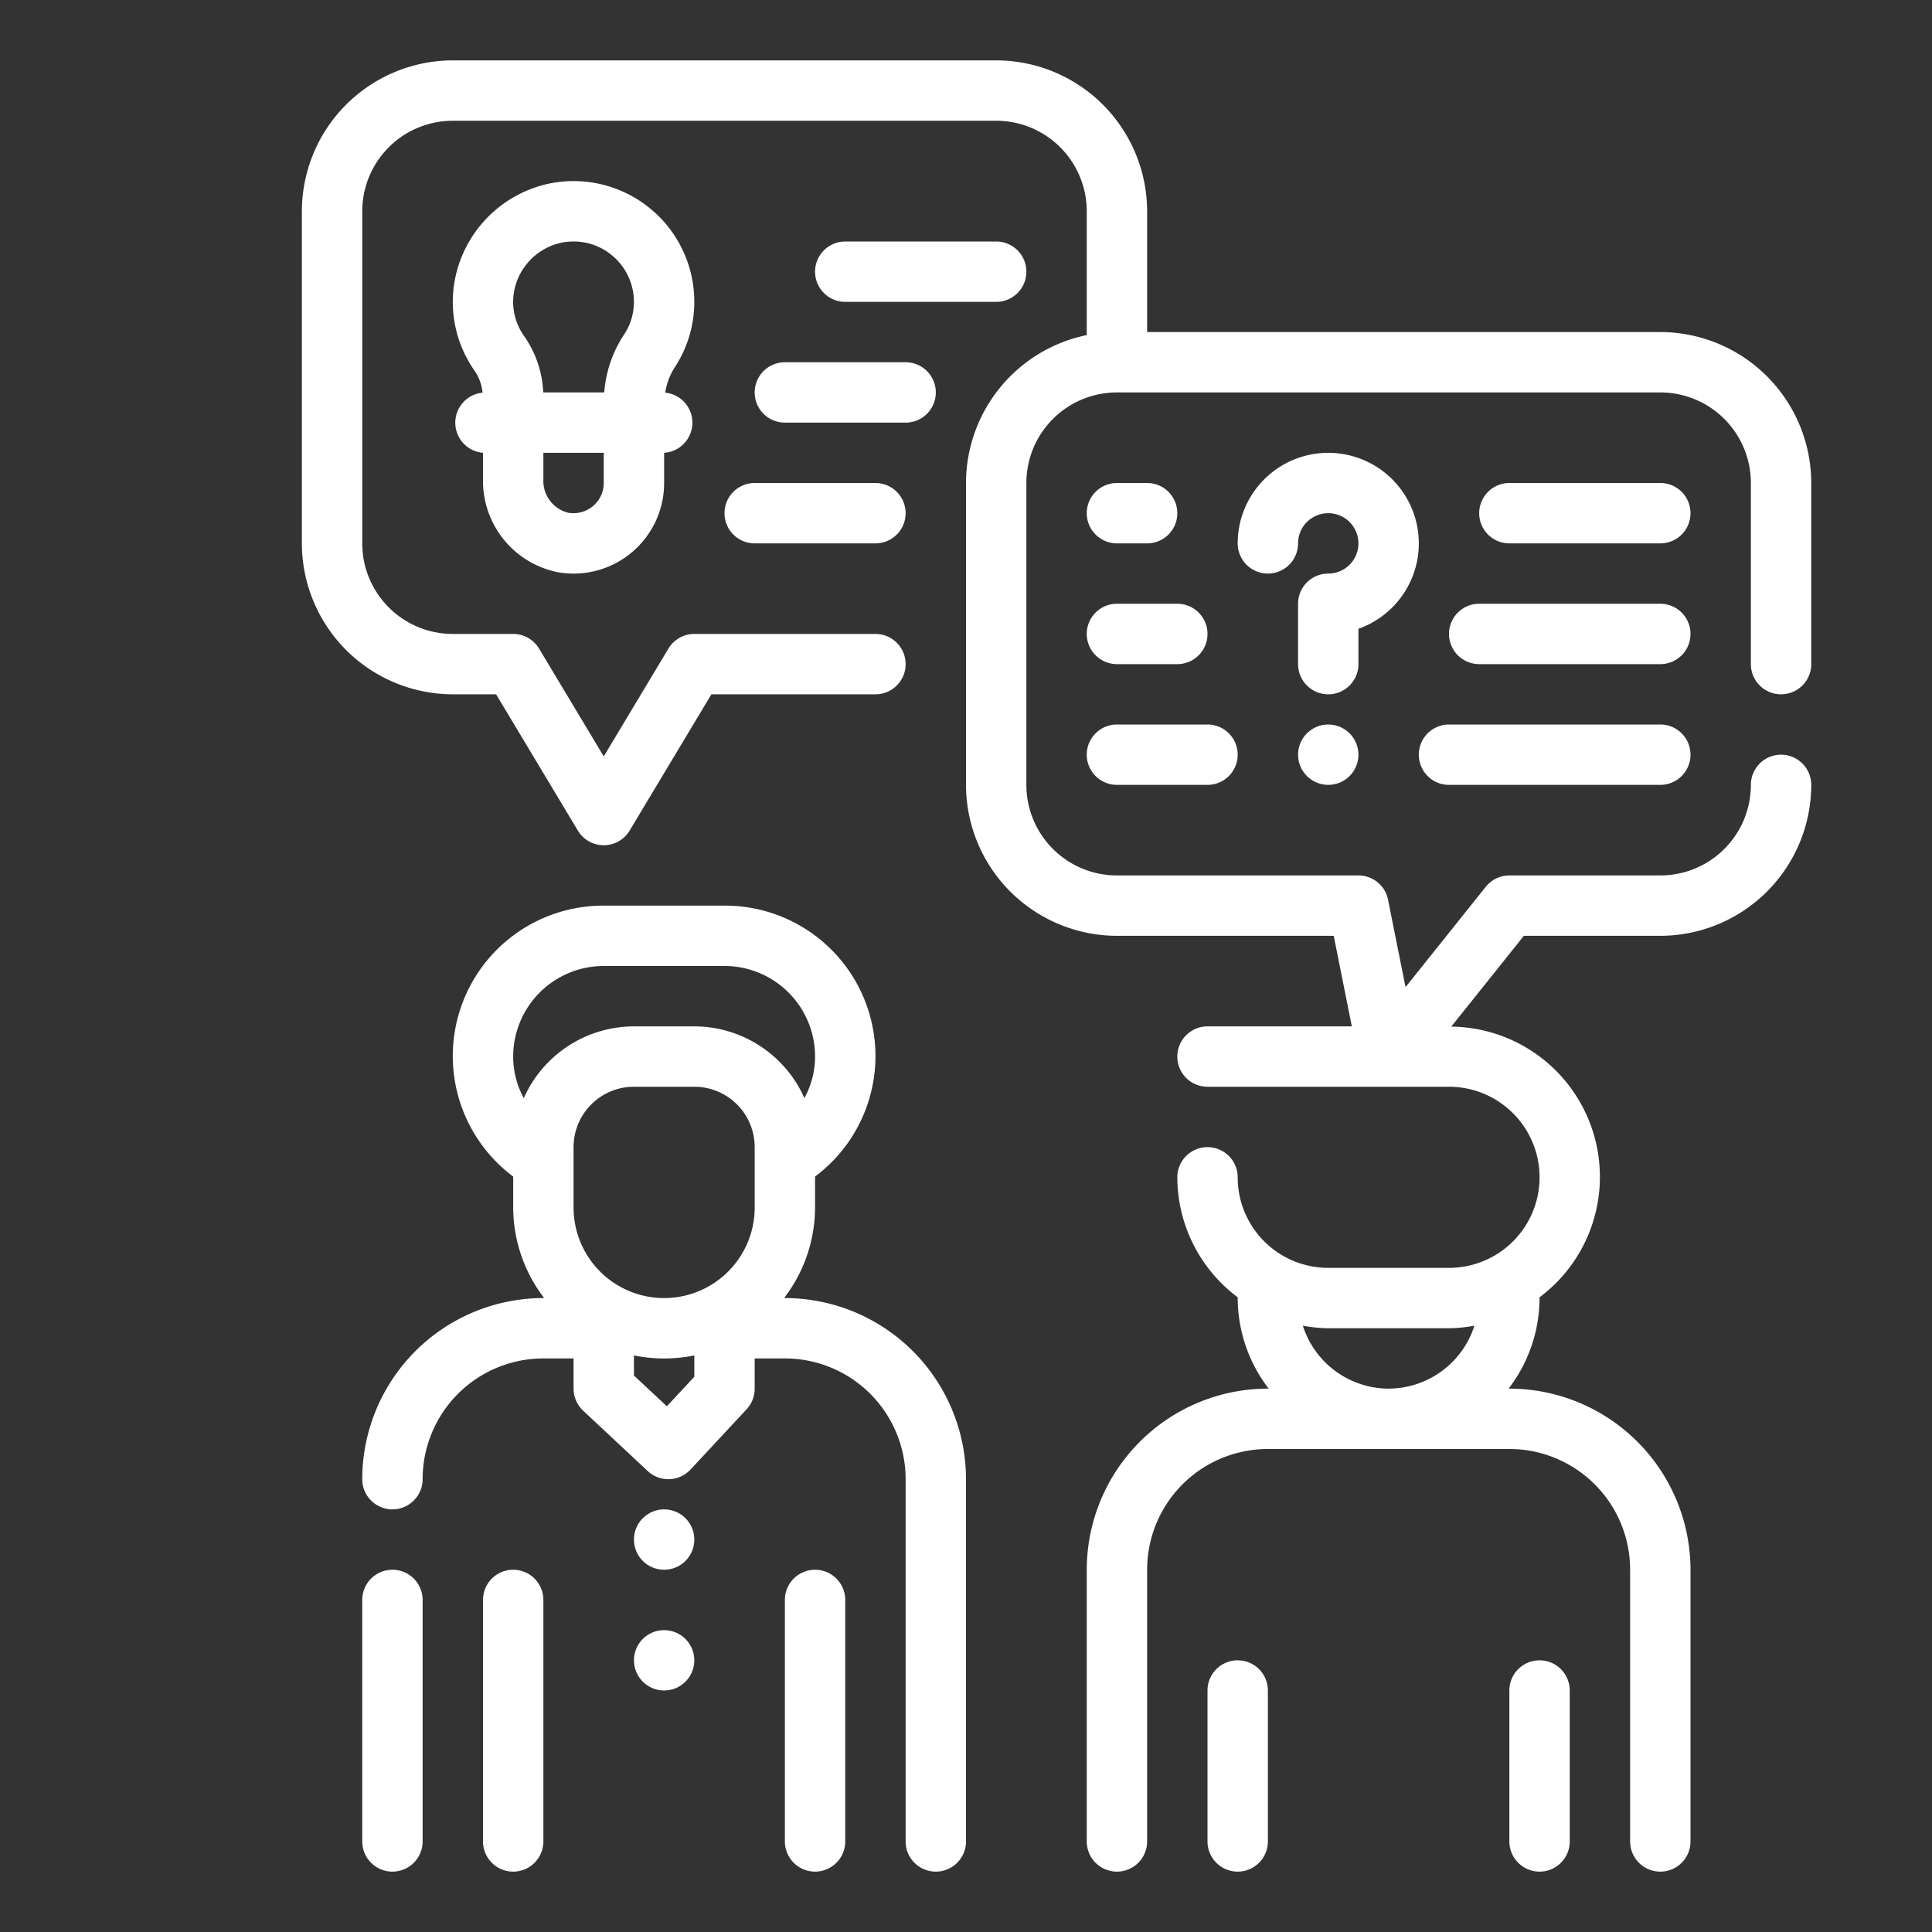 <?xml version="1.0" encoding="UTF-8"?>
<svg fill="#FFFFFF" xmlns="http://www.w3.org/2000/svg" viewBox="0 0 64 64" width="512" height="512"><rect x="0" y="0" width="64" height="64" fill="#333333" stroke="none"/><g id="Outline"><path d="M41,55a1,1,0,0,0-1,1v5a1,1,0,0,0,2,0V56A1,1,0,0,0,41,55Z"/><path d="M51,55a1,1,0,0,0-1,1v5a1,1,0,0,0,2,0V56A1,1,0,0,0,51,55Z"/><path d="M13,52a1,1,0,0,0-1,1v8a1,1,0,0,0,2,0V53A1,1,0,0,0,13,52Z"/><path d="M26,43h-.026A4.948,4.948,0,0,0,27,40V38.975A4.983,4.983,0,0,0,24,30H20a4.983,4.983,0,0,0-3,8.975V40a4.948,4.948,0,0,0,1.026,3H18a6.006,6.006,0,0,0-6,6,1,1,0,0,0,2,0,4,4,0,0,1,4-4h1v1a1,1,0,0,0,.317.73l2.139,2a1,1,0,0,0,.683.27h.035a1.01,1.01,0,0,0,.7-.319l1.861-2A1,1,0,0,0,25,46V45h1a4,4,0,0,1,4,4V61a1,1,0,0,0,2,0V49A6.006,6.006,0,0,0,26,43Zm-7-3V38a2,2,0,0,1,2-2h2a2,2,0,0,1,2,2v2a3,3,0,0,1-6,0Zm1-8h4a3,3,0,0,1,3,3,2.842,2.842,0,0,1-.353,1.374A4,4,0,0,0,23,34H21a4,4,0,0,0-3.649,2.377A2.867,2.867,0,0,1,17,35,3,3,0,0,1,20,32Zm2.09,14.585L21,45.566V44.9a5,5,0,0,0,2,0v.707Z"/><path d="M17,52a1,1,0,0,0-1,1v8a1,1,0,0,0,2,0V53A1,1,0,0,0,17,52Z"/><path d="M27,52a1,1,0,0,0-1,1v8a1,1,0,0,0,2,0V53A1,1,0,0,0,27,52Z"/><circle cx="22" cy="51" r="1"/><circle cx="22" cy="55" r="1"/><path d="M23,10a4,4,0,0,0-4.709-3.938A4.033,4.033,0,0,0,15.062,9.3a3.965,3.965,0,0,0,.63,2.939,1.567,1.567,0,0,1,.294.769A1,1,0,0,0,16,15v.893a3.082,3.082,0,0,0,2.5,3.066A3,3,0,0,0,22,16V15a1,1,0,0,0,.036-1.993,2.145,2.145,0,0,1,.336-.869A3.951,3.951,0,0,0,23,10Zm-5.968-.36a2.029,2.029,0,0,1,1.6-1.608A2.217,2.217,0,0,1,19,8a1.97,1.97,0,0,1,1.284.469A1.994,1.994,0,0,1,21,10a1.951,1.951,0,0,1-.311,1.058A4.036,4.036,0,0,0,20.016,13H17.994a3.5,3.5,0,0,0-.65-1.894A1.951,1.951,0,0,1,17.032,9.64ZM20,16a1,1,0,0,1-.353.762,1.013,1.013,0,0,1-.822.224A1.085,1.085,0,0,1,18,15.893V15h2Z"/><path d="M33,10a1,1,0,0,0,0-2H28a1,1,0,0,0,0,2Z"/><path d="M25,13a1,1,0,0,0,1,1h4a1,1,0,0,0,0-2H26A1,1,0,0,0,25,13Z"/><path d="M24,17a1,1,0,0,0,1,1h4a1,1,0,0,0,0-2H25A1,1,0,0,0,24,17Z"/><path d="M59,23a1,1,0,0,0,1-1V16a5.006,5.006,0,0,0-5-5H38V7a5.006,5.006,0,0,0-5-5H15a5.006,5.006,0,0,0-5,5V18a5.006,5.006,0,0,0,5,5h1.434l2.709,4.515a1,1,0,0,0,1.714,0L23.566,23H29a1,1,0,0,0,0-2H23a1,1,0,0,0-.857.485L20,25.056l-2.143-3.571A1,1,0,0,0,17,21H15a3,3,0,0,1-3-3V7a3,3,0,0,1,3-3H33a3,3,0,0,1,3,3v4.1A5.009,5.009,0,0,0,32,16V26a5.006,5.006,0,0,0,5,5h7.181l.6,3H40a1,1,0,0,0,0,2h8a3,3,0,0,1,0,6H44a3,3,0,0,1-3-3,1,1,0,0,0-2,0,4.977,4.977,0,0,0,2,3.974V43a4.948,4.948,0,0,0,1.026,3H42a6.006,6.006,0,0,0-6,6v9a1,1,0,0,0,2,0V52a4,4,0,0,1,4-4h8a4,4,0,0,1,4,4v9a1,1,0,0,0,2,0V52a6.006,6.006,0,0,0-6-6h-.026A4.948,4.948,0,0,0,51,43v-.026a4.978,4.978,0,0,0-2.925-8.966L50.48,31H55a5.006,5.006,0,0,0,5-5,1,1,0,0,0-2,0,3,3,0,0,1-3,3H50a1,1,0,0,0-.781.375L46.56,32.7l-.58-2.9A1,1,0,0,0,45,29H37a3,3,0,0,1-3-3V16a3,3,0,0,1,3-3H55a3,3,0,0,1,3,3v6A1,1,0,0,0,59,23ZM46,46a2.993,2.993,0,0,1-2.842-2.085A4.975,4.975,0,0,0,44,44h4a4.975,4.975,0,0,0,.842-.085A2.993,2.993,0,0,1,46,46Z"/><circle cx="44" cy="25" r="1"/><path d="M45,20.829A3,3,0,1,0,41,18a1,1,0,0,0,2,0,1,1,0,1,1,1,1,1,1,0,0,0-1,1v2a1,1,0,0,0,2,0Z"/><path d="M55,16H50a1,1,0,0,0,0,2h5a1,1,0,0,0,0-2Z"/><path d="M55,20H49a1,1,0,0,0,0,2h6a1,1,0,0,0,0-2Z"/><path d="M48,26h7a1,1,0,0,0,0-2H48a1,1,0,0,0,0,2Z"/><path d="M37,26h3a1,1,0,0,0,0-2H37a1,1,0,0,0,0,2Z"/><path d="M37,22h2a1,1,0,0,0,0-2H37a1,1,0,0,0,0,2Z"/><path d="M37,18h1a1,1,0,0,0,0-2H37a1,1,0,0,0,0,2Z"/></g></svg>
